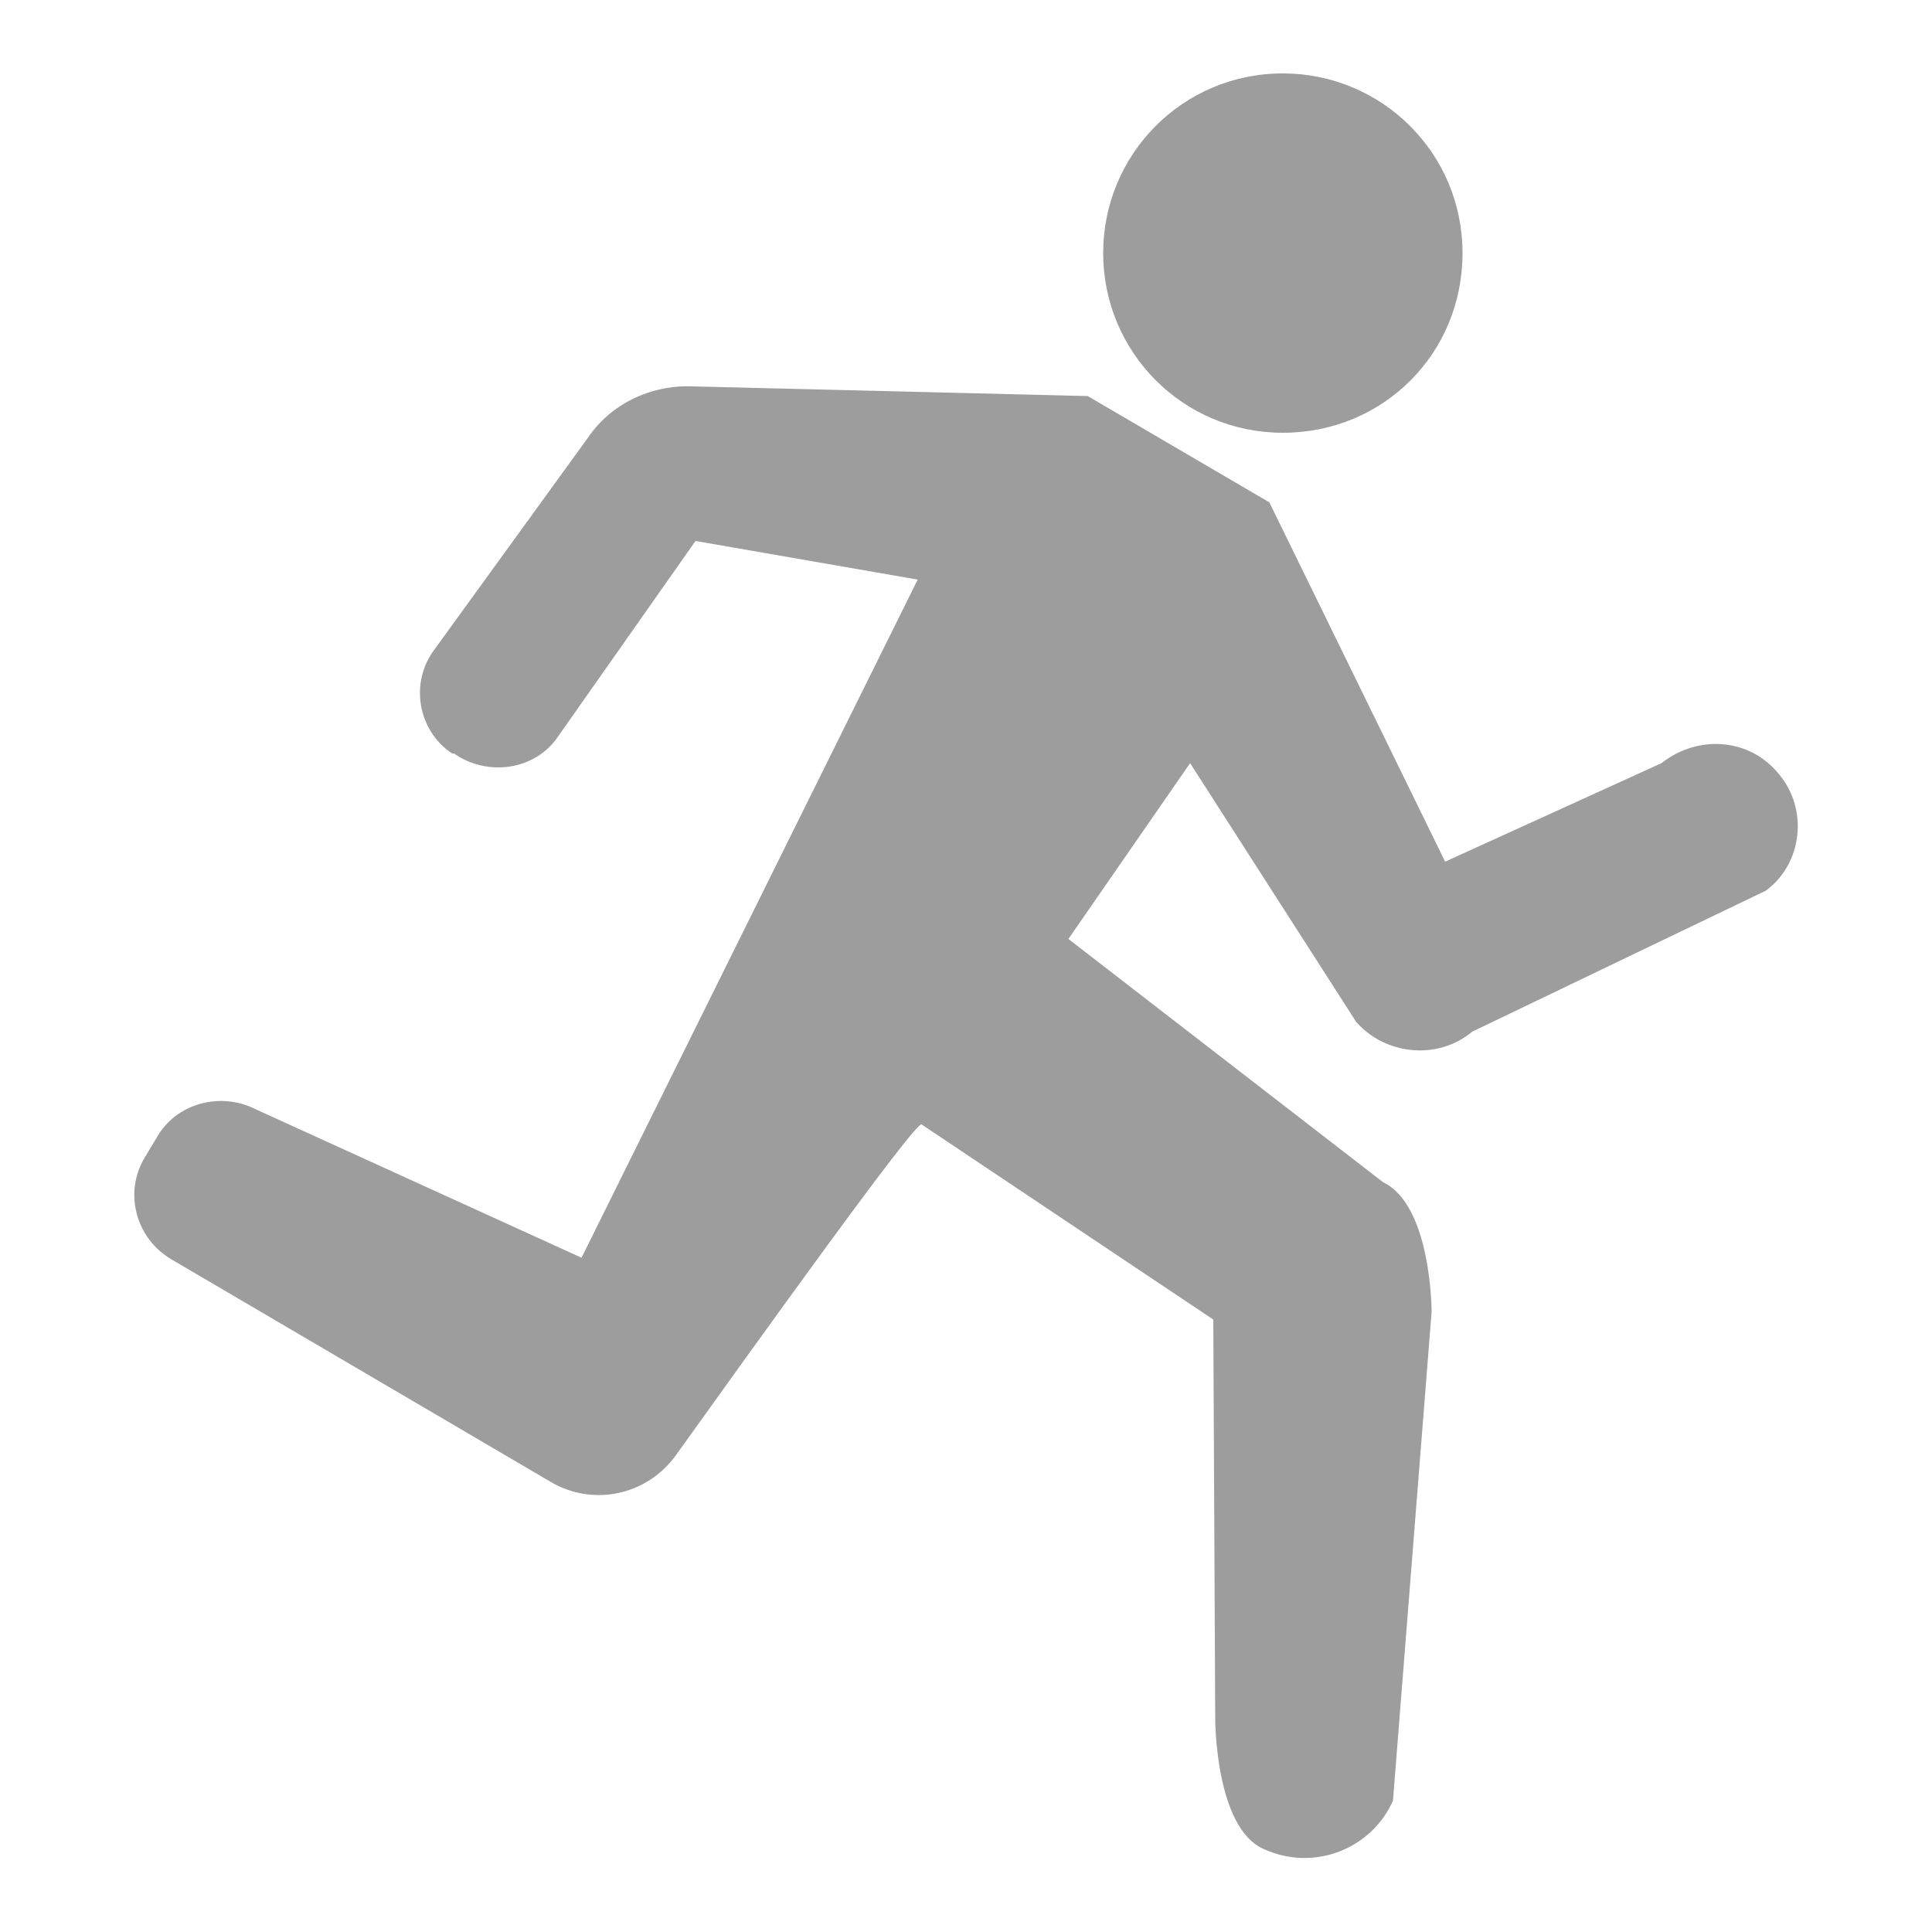 <?xml version="1.0" encoding="utf-8"?>
<!-- Generator: Adobe Illustrator 25.1.0, SVG Export Plug-In . SVG Version: 6.00 Build 0)  -->
<svg version="1.1" id="Calque_1" xmlns="http://www.w3.org/2000/svg" xmlns:xlink="http://www.w3.org/1999/xlink" x="0px" y="0px"
	 viewBox="0 0 100 100" style="enable-background:new 0 0 100 100;" xml:space="preserve">
<style type="text/css">
	.st0{fill:#9D9D9D;}
</style>
<g id="Layer_2_1_">
	<path class="st0" d="M57.1,13.1c0-5.1,4.1-9.3,9.3-9.3c5.1,0,9.3,4.1,9.3,9.3s-4.1,9.3-9.3,9.3S57.1,18.2,57.1,13.1L57.1,13.1z
		 M92.1,40.1c-1.5-1.9-4.2-2.1-6.1-0.6l-11.2,5.1L65.7,26l-9.4-5.5L35.9,20c-2.2-0.1-4.3,0.9-5.5,2.7l-7.9,10.9
		c-1.3,1.7-0.9,4.2,0.9,5.4l0,0h0.1c1.7,1.2,4.2,0.9,5.4-0.9l0,0L36,28l11.5,2L30.1,65.1l-16.9-7.7c-1.8-0.9-4.1-0.3-5.1,1.5l-0.6,1
		c-1.1,1.8-0.5,4.2,1.4,5.3l19.6,11.5c2.2,1.3,5,0.7,6.5-1.4c4.3-6,12.4-17.3,12.7-17.1l15.1,10.1L62.9,89c0,0,0,5.6,2.5,6.7
		c2.6,1.2,5.6,0,6.7-2.5l0,0l2-25.3c0,0,0-5.5-2.5-6.7L55.3,48.6l6.3-9.1l8.6,13.4c1.5,1.7,4.2,2,6,0.5l15.2-7.3
		C93.3,44.7,93.6,41.9,92.1,40.1L92.1,40.1L92.1,40.1z"/>
</g>
</svg>

